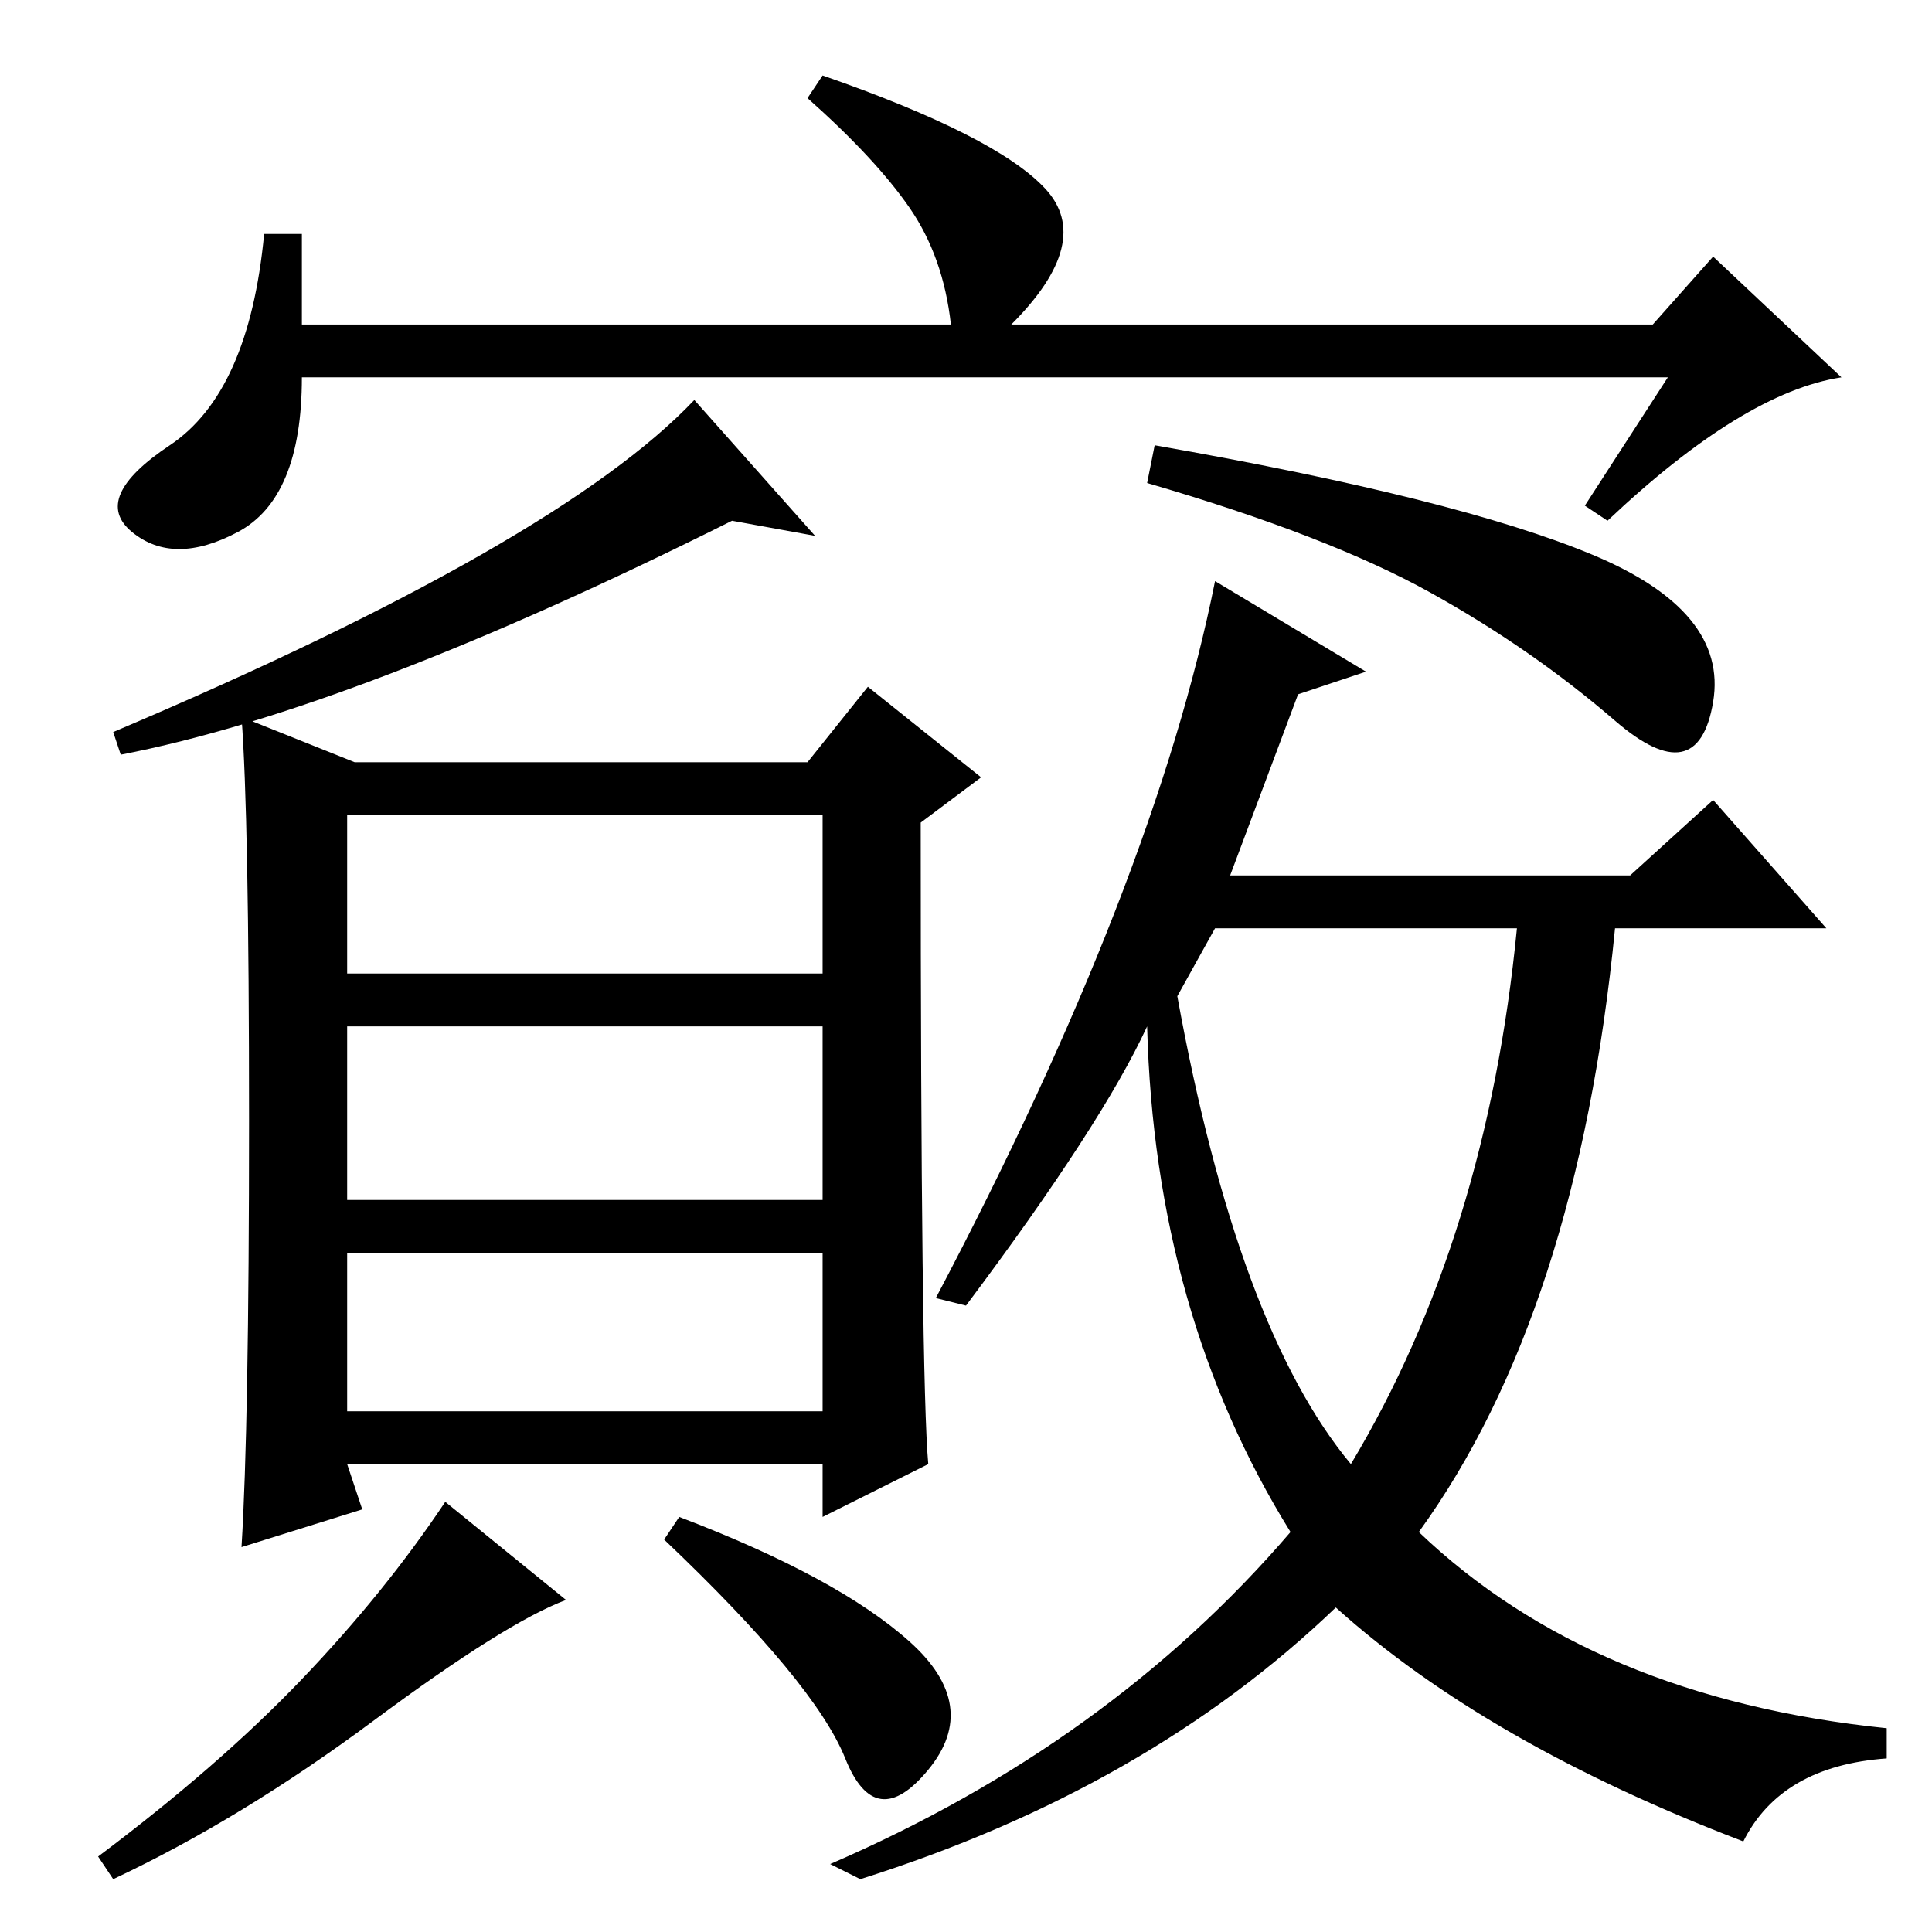 <?xml version="1.0" standalone="no"?>
<!DOCTYPE svg PUBLIC "-//W3C//DTD SVG 1.1//EN" "http://www.w3.org/Graphics/SVG/1.1/DTD/svg11.dtd" >
<svg xmlns="http://www.w3.org/2000/svg" xmlns:xlink="http://www.w3.org/1999/xlink" version="1.1" viewBox="0 -36 256 256">
  <g transform="matrix(1 0 0 -1 0 220)">
   <path fill="currentColor"
d="M108 185l-11 2q-50 -25 -81 -31l-1 3q59 25 77 44zM211 182.5q18 -7.5 16 -19.5t-13 -2.5t-24.5 17t-37.5 14.5l1 5q40 -7 58 -14.5zM109 148h-63v-21h63v21zM109 120h-63v-23h63v23zM109 90h-63v-21h63v21zM49.5 28q-17.5 -13 -34.5 -21l-2 3q16 12 27 23.5t19 23.5
l16 -13q-8 -3 -25.5 -16zM33 107.5q0 40.5 -1 53.5l15 -6h60l8 10l15 -12l-8 -6q0 -74 1 -85l-14 -7v7h-63l2 -6l-16 -5q1 16 1 56.5zM120.5 38.5q9.5 -8.5 2.5 -17t-11 1.5t-24 29l2 3q21 -8 30.5 -16.5zM181 167l-9 -3l-9 -24h53l11 10l15 -17h-28q-5 -51 -26 -80
q23 -22 62 -26v-4q-14 -1 -19 -11q-34 13 -54 31q-25 -24 -63 -36l-4 2q37 16 61 44q-18 29 -19 67q-6 -13 -24 -37l-4 1q29 55 37 95zM156 124q8 -44 23 -62q18 30 22 71h-40zM221 206h-181q0 -16 -8.5 -20.5t-14 0t5 11.5t12.5 28h5v-12h86q-1 9 -5.5 15.5t-13.5 14.5l2 3
q23 -8 29.5 -15t-4.5 -18h85l8 9l17 -16q-13 -2 -31 -19l-3 2z" />
  </g>

</svg>
